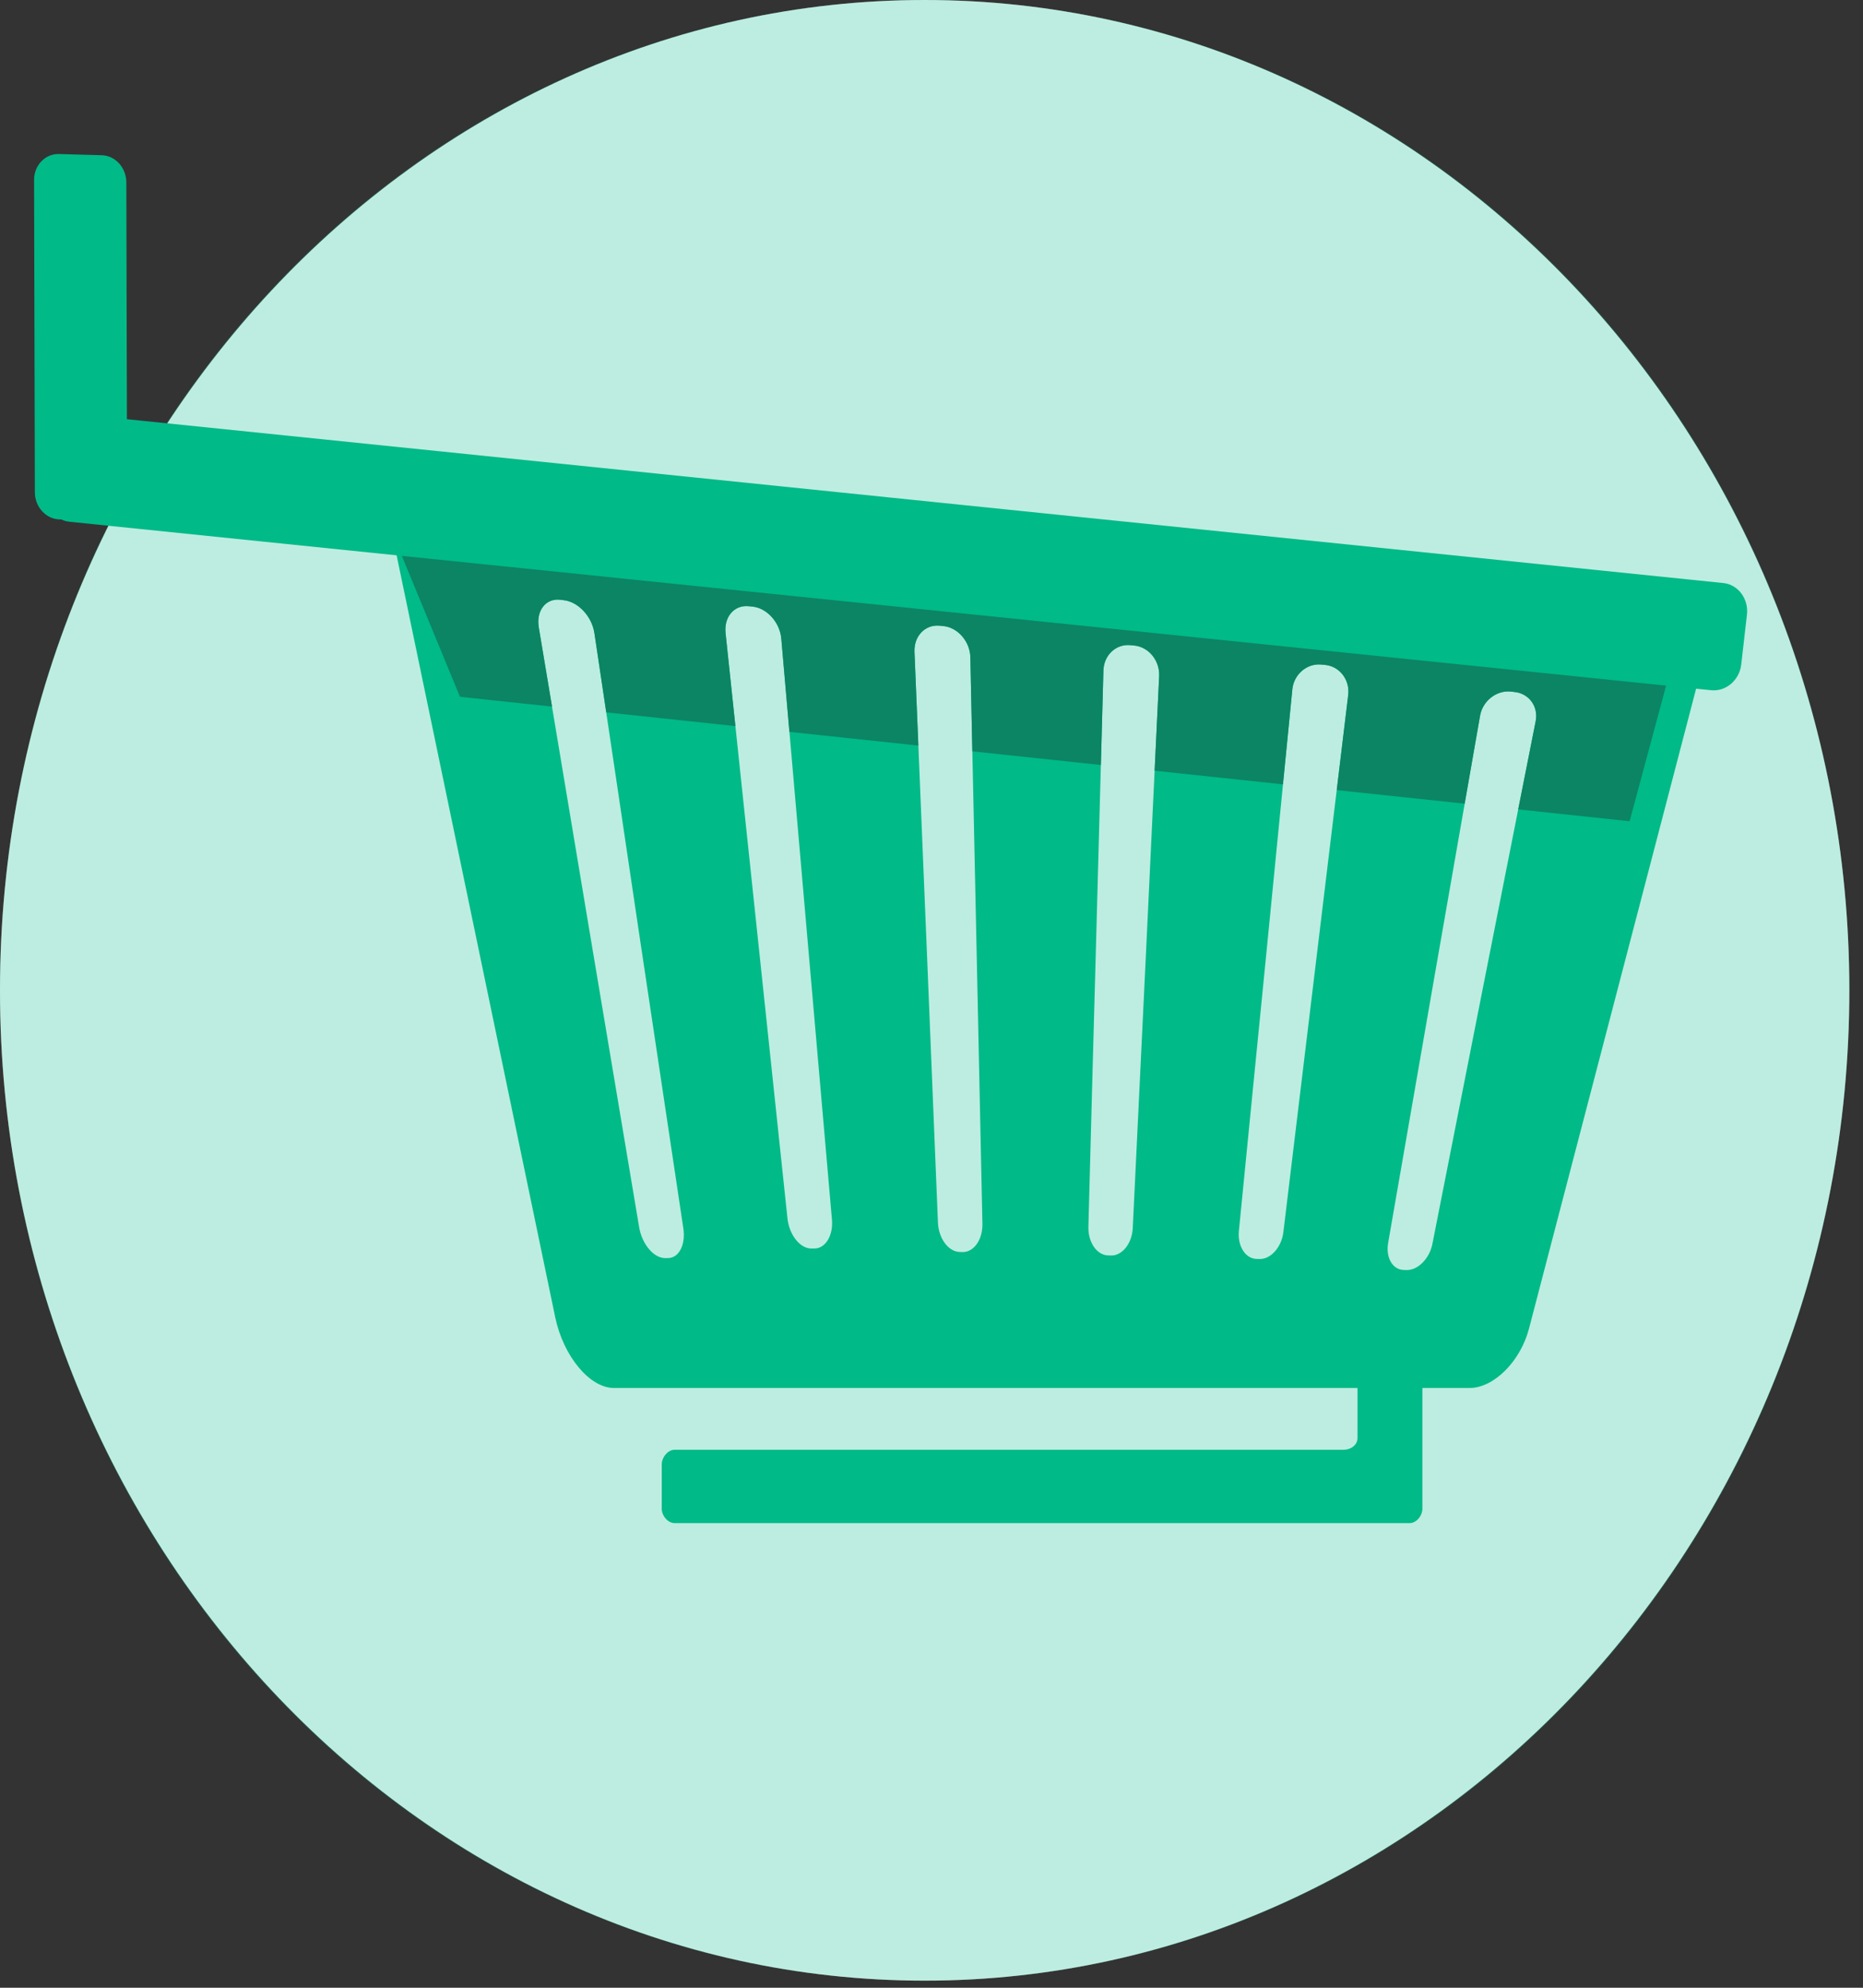 <svg width="105" height="112" viewBox="0 0 105 112" fill="none" xmlns="http://www.w3.org/2000/svg">
<rect x="0" y="0" width="105" height="112" fill="#333333" stroke="none"/>
<g clip-path="url(#clip0_443:4080)">
<path d="M52.115 111.6C80.82 111.6 104.23 86.533 104.23 55.8C104.23 25.066 80.82 0 52.115 0C23.411 0 0 25.067 0 55.8C0 86.533 23.412 111.6 52.115 111.6Z" fill="white"/>
<path d="M52.115 111.6C80.898 111.6 104.23 86.618 104.23 55.8C104.23 24.983 80.898 0 52.115 0C23.333 0 0 24.983 0 55.8C0 86.618 23.333 111.6 52.115 111.6Z" fill="#00BA88" fill-opacity="0.26"/>
<path d="M93.241 33.959C81.831 32.684 70.412 31.418 59.002 30.143C47.591 28.867 36.172 27.595 24.755 26.322C22.821 26.105 21.611 27.723 22.067 29.913C23.604 37.299 25.144 44.69 26.68 52.07C28.218 59.451 29.757 66.844 31.294 74.225C31.751 76.415 33.235 78.207 34.602 78.207C42.638 78.207 50.68 78.207 58.715 78.207H76.51V81.026C76.51 81.432 76.118 81.688 75.734 81.688H38.02C37.636 81.688 37.296 82.116 37.296 82.522V84.999C37.296 85.406 37.641 85.821 38.02 85.821H76.431H79.444C79.829 85.821 80.167 85.412 80.167 84.999V81.774V78.207H82.828C84.187 78.207 85.692 76.71 86.173 74.869C87.791 68.676 89.413 62.473 91.029 56.28C92.644 50.091 94.271 43.886 95.884 37.692C96.364 35.853 95.175 34.174 93.241 33.959ZM37.623 70.887C37.578 70.886 37.517 70.888 37.465 70.887C36.83 70.873 36.18 70.088 36.022 69.147C35.078 63.517 34.13 57.888 33.19 52.258C32.25 46.629 31.311 40.994 30.366 35.354C30.209 34.413 30.751 33.71 31.559 33.791C31.634 33.798 31.702 33.81 31.77 33.817C32.586 33.904 33.359 34.732 33.5 35.668C34.341 41.259 35.165 46.854 35.999 52.446C36.833 58.034 37.679 63.621 38.514 69.215C38.653 70.144 38.258 70.902 37.623 70.887ZM45.878 70.348C45.825 70.348 45.764 70.35 45.712 70.348C45.077 70.335 44.48 69.57 44.382 68.65C43.801 63.157 43.219 57.662 42.638 52.169C42.056 46.67 41.476 41.172 40.893 35.673C40.796 34.758 41.377 34.075 42.2 34.157C42.268 34.164 42.343 34.171 42.411 34.178C43.227 34.26 43.956 35.072 44.035 35.987C44.507 41.444 44.986 46.901 45.462 52.358C45.937 57.81 46.411 63.266 46.889 68.718C46.969 69.632 46.512 70.363 45.878 70.348ZM54.245 70.548C54.2 70.546 54.139 70.543 54.086 70.542C53.452 70.527 52.899 69.779 52.863 68.885C52.643 63.528 52.425 58.17 52.206 52.812C51.987 47.455 51.761 42.097 51.541 36.728C51.505 35.84 52.137 35.177 52.961 35.254C53.028 35.261 53.104 35.268 53.172 35.275C53.988 35.357 54.672 36.153 54.69 37.037C54.8 42.363 54.917 47.684 55.03 53C55.143 58.321 55.254 63.637 55.37 68.953C55.389 69.847 54.886 70.562 54.245 70.548ZM65.331 38.098C65.078 43.283 64.839 48.468 64.591 53.648C64.341 58.834 64.088 64.014 63.843 69.194C63.802 70.061 63.254 70.755 62.619 70.741C62.567 70.74 62.514 70.737 62.453 70.736C61.819 70.721 61.321 69.999 61.343 69.125C61.479 63.904 61.623 58.682 61.766 53.46C61.91 48.238 62.047 43.011 62.189 37.784C62.213 36.911 62.899 36.27 63.722 36.352C63.79 36.359 63.865 36.366 63.934 36.373C64.749 36.455 65.372 37.23 65.331 38.098ZM75.986 39.154C75.378 44.204 74.77 49.253 74.158 54.296C73.547 59.34 72.939 64.385 72.331 69.429C72.229 70.275 71.621 70.953 70.994 70.939C70.941 70.938 70.881 70.935 70.821 70.934C70.194 70.92 69.74 70.212 69.824 69.36C70.322 64.274 70.832 59.194 71.334 54.103C71.836 49.017 72.332 43.93 72.837 38.84C72.921 37.992 73.668 37.362 74.476 37.444C74.544 37.451 74.62 37.457 74.695 37.465C75.502 37.547 76.088 38.308 75.986 39.154ZM86.551 40.638C85.576 45.546 84.607 50.459 83.636 55.368C82.666 60.275 81.7 65.185 80.729 70.098C80.567 70.914 79.913 71.576 79.279 71.561C79.226 71.56 79.174 71.557 79.113 71.556C78.486 71.542 78.092 70.856 78.237 70.03C79.103 65.081 79.955 60.129 80.82 55.179C81.684 50.229 82.551 45.28 83.417 40.329C83.563 39.494 84.338 38.883 85.154 38.965C85.222 38.972 85.297 38.985 85.366 38.991C86.173 39.074 86.716 39.807 86.551 40.638Z" fill="#00BA88"/>
<path d="M94.32 37.08L91.846 46.273L85.567 45.605C85.894 43.949 86.222 42.293 86.552 40.638C86.716 39.807 86.174 39.074 85.366 38.992C85.297 38.985 85.222 38.972 85.154 38.966C84.338 38.884 83.563 39.494 83.417 40.33C83.128 41.982 82.84 43.633 82.55 45.285L75.34 44.518L75.987 39.154C76.088 38.308 75.503 37.547 74.695 37.466C74.62 37.458 74.544 37.452 74.476 37.445C73.668 37.362 72.921 37.992 72.837 38.841C72.66 40.626 72.484 42.411 72.309 44.195L65.075 43.426C65.159 41.65 65.243 39.874 65.331 38.098C65.373 37.231 64.749 36.455 63.934 36.373C63.865 36.366 63.79 36.359 63.722 36.352C62.898 36.27 62.212 36.912 62.189 37.785C62.14 39.557 62.093 41.331 62.045 43.103L54.801 42.334C54.764 40.569 54.727 38.803 54.69 37.037C54.672 36.154 53.988 35.357 53.172 35.275C53.105 35.269 53.029 35.261 52.961 35.254C52.137 35.177 51.505 35.84 51.541 36.729C51.613 38.49 51.686 40.25 51.759 42.01L44.491 41.237C44.338 39.487 44.187 37.736 44.035 35.986C43.956 35.072 43.227 34.26 42.411 34.178C42.343 34.171 42.268 34.164 42.2 34.157C41.377 34.075 40.796 34.758 40.893 35.673C41.078 37.419 41.263 39.166 41.448 40.913L34.17 40.138C33.948 38.648 33.725 37.157 33.501 35.667C33.36 34.731 32.587 33.904 31.771 33.817C31.703 33.81 31.636 33.798 31.56 33.791C30.752 33.71 30.209 34.412 30.366 35.353C30.616 36.84 30.864 38.327 31.113 39.813L25.924 39.261L22.067 29.912L94.32 37.08Z" fill="#0C8564"/>
<path d="M97.131 32.852L7.153 23.62L7.12 10.275C7.118 9.454 6.5 8.766 5.734 8.745L3.32 8.678C2.554 8.657 1.919 9.311 1.921 10.131L1.964 27.736C1.966 28.557 2.584 29.245 3.349 29.266L3.455 29.269C3.598 29.337 3.753 29.382 3.917 29.398L96.438 38.891C97.271 38.977 98.036 38.328 98.138 37.438L98.459 34.634C98.561 33.745 97.964 32.937 97.131 32.852Z" fill="#00BA88"/>
</g>
<defs>
<clipPath id="clip0_443:4080">
<rect width="104.23" height="111.6" fill="white"/>
</clipPath>
</defs>
</svg>
